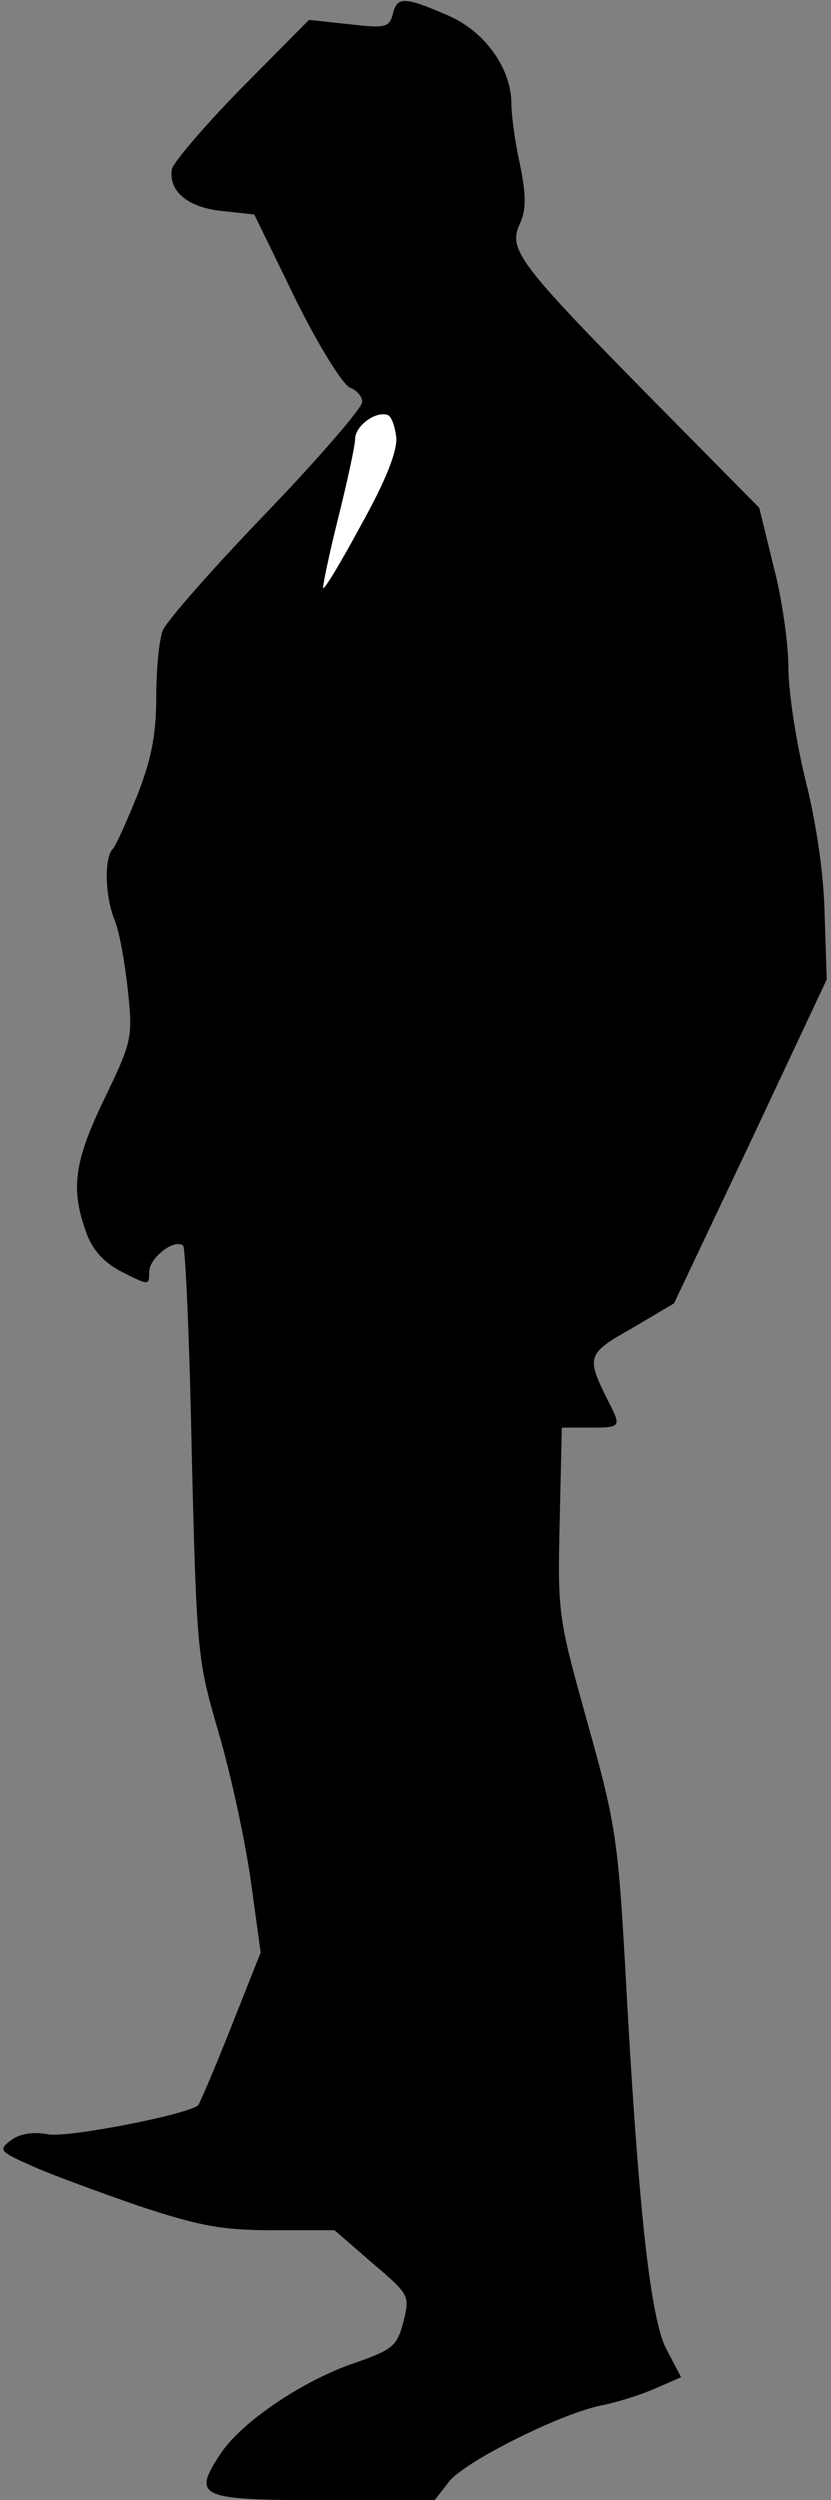<?xml version="1.0" standalone="no"?>
<!DOCTYPE svg PUBLIC "-//W3C//DTD SVG 20010904//EN"
 "http://www.w3.org/TR/2001/REC-SVG-20010904/DTD/svg10.dtd">
<svg version="1.0" xmlns="http://www.w3.org/2000/svg"
 width="117pt" height="352pt" viewBox="0 0 117 352"
 preserveAspectRatio="xMidYMid meet">
<rect x="0" y="0" width="117" height="352" fill="#808080" stroke="none"/>
<g transform="translate(0,352) scale(0.1,-0.1)"
fill="#000000" stroke="none">
<path fill="#000000" stroke="none" d="M553 3500 c-5 -19 -11 -20 -62 -14
l-56 6 -95 -96 c-52 -53 -96 -105 -98 -114 -5 -31 22 -54 70 -59 l46 -5 58
-119 c33 -67 67 -121 77 -125 9 -3 17 -12 17 -20 0 -8 -61 -79 -136 -157 -75
-78 -140 -152 -145 -165 -5 -13 -9 -55 -9 -93 0 -53 -7 -88 -26 -137 -15 -37
-30 -71 -35 -77 -13 -13 -11 -69 3 -102 6 -15 14 -59 18 -97 7 -67 6 -72 -33
-153 -43 -89 -48 -127 -25 -190 9 -24 25 -41 50 -54 38 -19 38 -19 38 0 0 20
36 48 48 37 3 -3 9 -135 12 -294 7 -282 8 -289 38 -392 17 -58 37 -151 45
-207 l14 -102 -42 -106 c-23 -58 -44 -107 -46 -109 -14 -13 -183 -46 -211 -41
-21 4 -40 1 -52 -8 -19 -14 -17 -16 30 -37 27 -12 95 -37 150 -56 85 -28 116
-34 188 -34 l87 0 53 -46 c53 -45 53 -46 44 -83 -9 -34 -15 -39 -66 -57 -73
-24 -161 -83 -191 -128 -41 -62 -32 -66 145 -66 l156 0 21 27 c23 28 160 97
217 107 19 4 52 14 72 23 l37 16 -21 40 c-23 45 -40 205 -58 542 -10 176 -14
201 -53 340 -41 147 -42 153 -39 283 l3 132 40 0 c44 0 44 1 25 38 -31 62 -30
66 34 102 l59 35 108 228 107 228 -3 92 c-1 56 -12 130 -27 189 -13 53 -24
124 -24 158 0 34 -9 98 -21 143 l-20 82 -153 155 c-186 189 -201 209 -184 245
9 20 9 39 0 84 -7 31 -12 70 -12 85 0 50 -38 103 -91 125 -60 26 -70 26 -76 1z"/>
<path fill="#ffffff" stroke="none" d="M558 2904 c1 -20 -14 -59 -49 -122 -28
-52 -52 -92 -54 -90 -1 2 8 46 21 98 13 52 24 103 24 112 0 18 28 39 45 34 6
-1 11 -16 13 -32z"/>
</g>
</svg>
